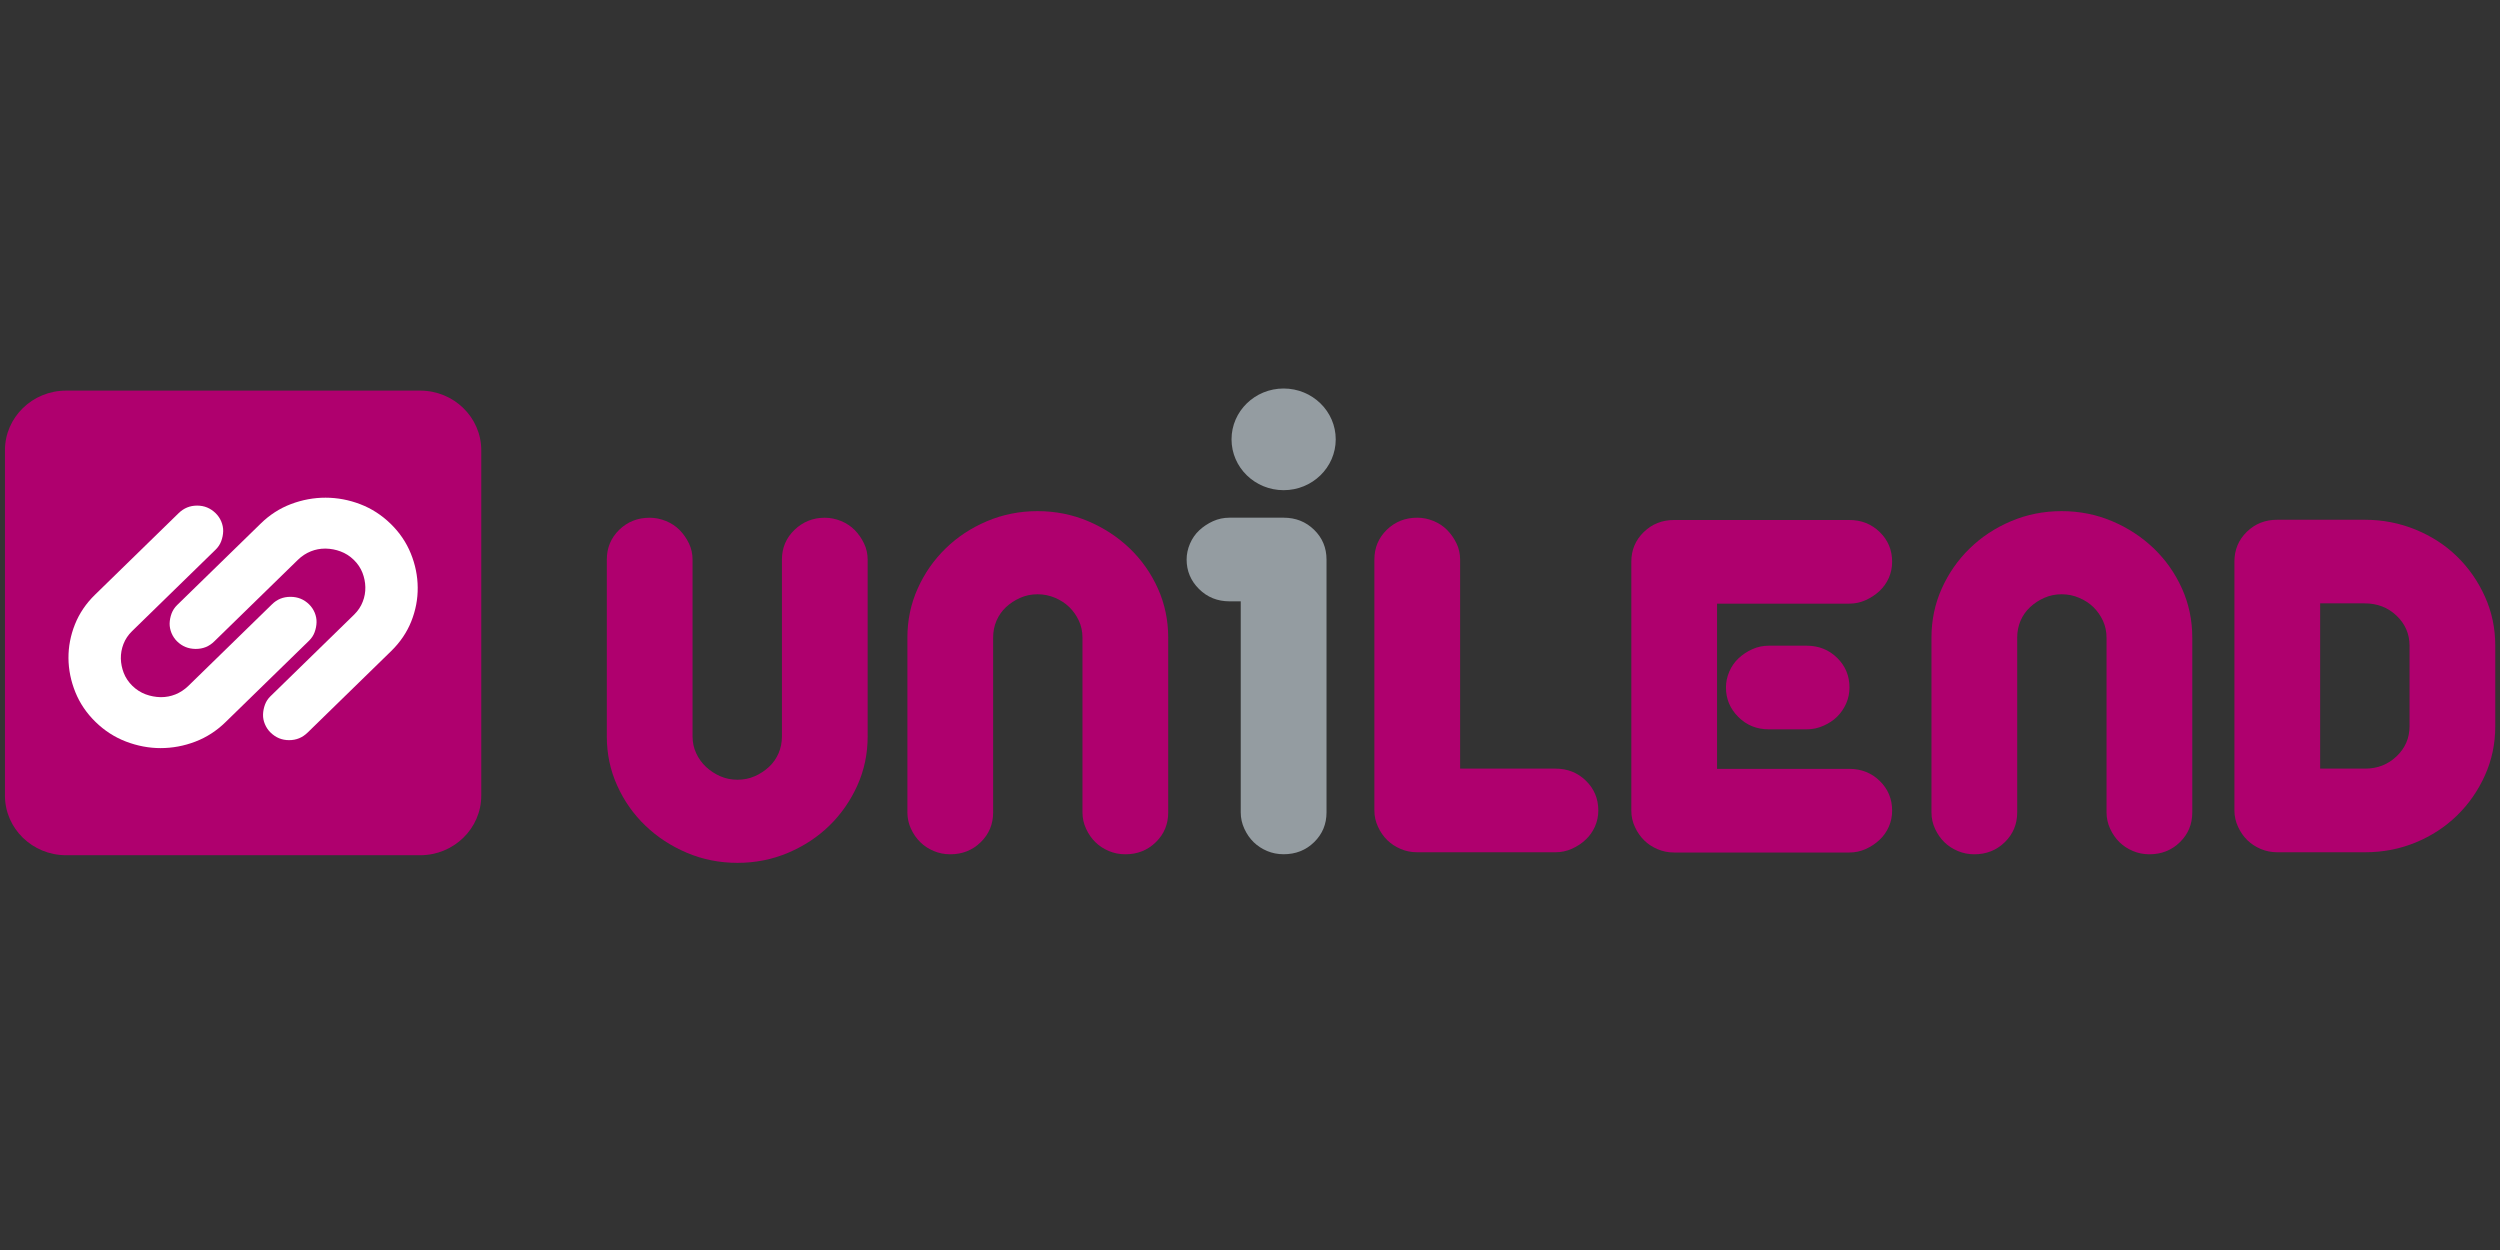<?xml version="1.0" encoding="UTF-8" standalone="no"?><!DOCTYPE svg PUBLIC "-//W3C//DTD SVG 1.1//EN" "http://www.w3.org/Graphics/SVG/1.1/DTD/svg11.dtd"><svg width="100%" height="100%" viewBox="0 0 1024 512" version="1.1" xmlns="http://www.w3.org/2000/svg" xmlns:xlink="http://www.w3.org/1999/xlink" xml:space="preserve" style="fill-rule:evenodd;clip-rule:evenodd;stroke-linejoin:round;stroke-miterlimit:2;"><rect x="0" y="0" width="1024" height="512" fill="#333333" stroke="none"/><title>Unilend</title><desc>Unilend is the leader in crowdfunding for SMEs in France. We are the first French site allowing everyone to lend their money directly to French SMEs and receive interest. VSEs / SMEs find it a complement to bank financing, faster and more flexible. As for savers, this is an opportunity to set your own interest rate and know what your money is used for.</desc>    <g transform="matrix(16.191,0,0,16.191,-937.05,-8826.87)">        <g transform="matrix(1,0,0,1,0,529.993)">            <path d="M73.226,29.334c0,-0.298 0.105,-0.548 0.314,-0.753c0.209,-0.203 0.466,-0.305 0.771,-0.305c0.139,0 0.276,0.028 0.411,0.083c0.135,0.055 0.251,0.132 0.347,0.229c0.095,0.098 0.174,0.21 0.235,0.338c0.061,0.127 0.091,0.263 0.091,0.408l0,4.474c0,0.152 0.031,0.295 0.092,0.426c0.061,0.132 0.144,0.247 0.248,0.345c0.105,0.097 0.224,0.176 0.359,0.236c0.135,0.059 0.282,0.089 0.438,0.089c0.157,0 0.303,-0.03 0.438,-0.089c0.135,-0.06 0.255,-0.139 0.359,-0.236c0.105,-0.098 0.185,-0.213 0.242,-0.345c0.057,-0.131 0.085,-0.274 0.085,-0.426l0,-4.474c0,-0.298 0.107,-0.548 0.32,-0.753c0.213,-0.203 0.468,-0.305 0.764,-0.305c0.14,0 0.277,0.028 0.412,0.083c0.135,0.055 0.25,0.132 0.346,0.229c0.096,0.098 0.174,0.21 0.235,0.338c0.061,0.127 0.092,0.263 0.092,0.408l0,4.474c0,0.441 -0.087,0.856 -0.261,1.242c-0.175,0.387 -0.41,0.725 -0.706,1.014c-0.296,0.289 -0.645,0.518 -1.045,0.688c-0.401,0.17 -0.828,0.255 -1.281,0.255c-0.453,0 -0.88,-0.085 -1.281,-0.255c-0.4,-0.17 -0.751,-0.399 -1.051,-0.688c-0.301,-0.289 -0.538,-0.627 -0.712,-1.014c-0.175,-0.386 -0.262,-0.801 -0.262,-1.242l0,-4.474Z" style="fill:rgb(175,0,110);fill-rule:nonzero;"/>        </g>        <g transform="matrix(1,0,0,1,0,529.609)">            <path d="M80.83,31.692c0,-0.441 0.087,-0.855 0.261,-1.242c0.174,-0.387 0.409,-0.724 0.706,-1.013c0.296,-0.289 0.644,-0.519 1.045,-0.689c0.401,-0.17 0.827,-0.255 1.28,-0.255c0.453,0 0.88,0.085 1.281,0.255c0.4,0.17 0.751,0.4 1.052,0.689c0.3,0.289 0.538,0.626 0.712,1.013c0.174,0.387 0.261,0.801 0.261,1.242l0,4.424c0,0.297 -0.104,0.548 -0.313,0.752c-0.209,0.204 -0.466,0.306 -0.771,0.306c-0.149,0 -0.288,-0.028 -0.418,-0.083c-0.131,-0.055 -0.244,-0.129 -0.34,-0.223c-0.096,-0.094 -0.174,-0.206 -0.235,-0.338c-0.061,-0.132 -0.092,-0.27 -0.092,-0.414l0,-4.424c0,-0.152 -0.03,-0.295 -0.091,-0.427c-0.061,-0.131 -0.142,-0.246 -0.242,-0.344c-0.1,-0.097 -0.22,-0.176 -0.359,-0.235c-0.14,-0.06 -0.288,-0.09 -0.445,-0.09c-0.156,0 -0.303,0.03 -0.437,0.09c-0.135,0.059 -0.255,0.138 -0.36,0.235c-0.104,0.098 -0.185,0.213 -0.241,0.344c-0.057,0.132 -0.085,0.275 -0.085,0.427l0,4.424c0,0.297 -0.105,0.548 -0.314,0.752c-0.209,0.204 -0.466,0.306 -0.771,0.306c-0.148,0 -0.287,-0.028 -0.418,-0.083c-0.131,-0.055 -0.244,-0.129 -0.339,-0.223c-0.097,-0.094 -0.175,-0.206 -0.236,-0.338c-0.061,-0.132 -0.091,-0.27 -0.091,-0.414l0,-4.424Z" style="fill:rgb(175,0,110);fill-rule:nonzero;"/>        </g>        <g transform="matrix(1,0,0,1,0,529.725)">            <path d="M92.644,29.601c0,-0.297 0.104,-0.547 0.314,-0.752c0.209,-0.203 0.466,-0.306 0.771,-0.306c0.139,0 0.276,0.028 0.411,0.083c0.135,0.056 0.251,0.133 0.346,0.23c0.096,0.098 0.174,0.21 0.236,0.338c0.061,0.127 0.091,0.263 0.091,0.407l0,5.29l2.411,0c0.305,0 0.562,0.102 0.771,0.306c0.209,0.204 0.314,0.455 0.314,0.752c0,0.145 -0.029,0.281 -0.085,0.408c-0.057,0.127 -0.135,0.238 -0.235,0.331c-0.1,0.095 -0.216,0.171 -0.347,0.23c-0.13,0.059 -0.27,0.089 -0.418,0.089l-3.495,0c-0.148,0 -0.288,-0.027 -0.418,-0.083c-0.131,-0.055 -0.244,-0.129 -0.34,-0.223c-0.096,-0.093 -0.175,-0.206 -0.235,-0.338c-0.062,-0.131 -0.092,-0.269 -0.092,-0.414l0,-6.348Z" style="fill:rgb(175,0,110);fill-rule:nonzero;"/>        </g>        <g transform="matrix(1,0,0,1,0,529.609)">            <path d="M106.737,31.692c0,-0.441 0.087,-0.855 0.261,-1.242c0.174,-0.387 0.409,-0.724 0.706,-1.013c0.296,-0.289 0.644,-0.519 1.045,-0.689c0.4,-0.17 0.828,-0.255 1.281,-0.255c0.452,0 0.879,0.085 1.28,0.255c0.4,0.17 0.751,0.4 1.052,0.689c0.3,0.289 0.538,0.626 0.712,1.013c0.174,0.387 0.261,0.801 0.261,1.242l0,4.424c0,0.297 -0.104,0.548 -0.313,0.752c-0.209,0.204 -0.466,0.306 -0.771,0.306c-0.148,0 -0.288,-0.028 -0.418,-0.083c-0.131,-0.055 -0.244,-0.129 -0.34,-0.223c-0.096,-0.094 -0.174,-0.206 -0.235,-0.338c-0.061,-0.132 -0.092,-0.27 -0.092,-0.414l0,-4.424c0,-0.152 -0.03,-0.295 -0.091,-0.427c-0.061,-0.131 -0.142,-0.246 -0.242,-0.344c-0.1,-0.097 -0.22,-0.176 -0.359,-0.235c-0.14,-0.06 -0.288,-0.09 -0.444,-0.09c-0.157,0 -0.303,0.03 -0.438,0.09c-0.135,0.059 -0.255,0.138 -0.359,0.235c-0.105,0.098 -0.186,0.213 -0.242,0.344c-0.057,0.132 -0.085,0.275 -0.085,0.427l0,4.424c0,0.297 -0.105,0.548 -0.314,0.752c-0.209,0.204 -0.466,0.306 -0.771,0.306c-0.148,0 -0.287,-0.028 -0.418,-0.083c-0.13,-0.055 -0.244,-0.129 -0.34,-0.223c-0.095,-0.094 -0.174,-0.206 -0.235,-0.338c-0.061,-0.132 -0.091,-0.27 -0.091,-0.414l0,-4.424Z" style="fill:rgb(175,0,110);fill-rule:nonzero;"/>        </g>        <g transform="matrix(1,0,0,1,0,529.776)">            <path d="M116.57,30.659l0,4.181l1.137,0c0.314,0 0.579,-0.104 0.797,-0.312c0.218,-0.209 0.327,-0.461 0.327,-0.759l0,-2.039c0,-0.297 -0.109,-0.55 -0.327,-0.758c-0.218,-0.208 -0.487,-0.313 -0.81,-0.313l-1.124,0Zm-2.169,-1.057c0,-0.298 0.105,-0.549 0.314,-0.753c0.209,-0.204 0.466,-0.305 0.771,-0.305l2.208,0c0.453,0 0.882,0.083 1.287,0.248c0.405,0.166 0.756,0.393 1.052,0.682c0.296,0.289 0.531,0.627 0.705,1.013c0.175,0.387 0.262,0.801 0.262,1.243l0,2.039c0,0.442 -0.087,0.856 -0.262,1.243c-0.174,0.387 -0.409,0.725 -0.705,1.013c-0.296,0.289 -0.645,0.517 -1.045,0.683c-0.401,0.165 -0.828,0.248 -1.281,0.248l-2.221,0c-0.148,0 -0.288,-0.028 -0.418,-0.083c-0.131,-0.055 -0.244,-0.129 -0.34,-0.223c-0.096,-0.093 -0.174,-0.206 -0.235,-0.338c-0.061,-0.132 -0.092,-0.27 -0.092,-0.414l0,-6.296Z" style="fill:rgb(175,0,110);fill-rule:nonzero;"/>        </g>        <g transform="matrix(1,0,0,1,0,517.296)">            <path d="M90.348,40.276c0.728,0 1.318,-0.576 1.318,-1.286c0,-0.71 -0.59,-1.286 -1.318,-1.286c-0.728,0 -1.318,0.576 -1.318,1.286c0,0.71 0.59,1.286 1.318,1.286" style="fill:rgb(148,156,161);fill-rule:nonzero;"/>        </g>        <g transform="matrix(1,0,0,1,0,529.775)">            <path d="M90.348,28.493l-1.37,0c-0.148,0 -0.287,0.03 -0.418,0.089c-0.13,0.06 -0.246,0.137 -0.346,0.23c-0.1,0.093 -0.178,0.206 -0.235,0.338c-0.057,0.132 -0.085,0.266 -0.085,0.401c0,0.289 0.104,0.538 0.313,0.746c0.209,0.208 0.467,0.312 0.772,0.312l0.284,0l0,5.341c0,0.144 0.031,0.282 0.092,0.414c0.061,0.132 0.139,0.244 0.235,0.338c0.096,0.093 0.209,0.168 0.34,0.223c0.131,0.055 0.27,0.082 0.418,0.082c0.305,0 0.562,-0.101 0.771,-0.305c0.209,-0.204 0.314,-0.455 0.314,-0.752l0,-6.399c0,-0.297 -0.105,-0.548 -0.314,-0.752c-0.209,-0.204 -0.466,-0.306 -0.771,-0.306" style="fill:rgb(148,156,161);fill-rule:nonzero;"/>        </g>        <g transform="matrix(1,0,0,1,0,529.852)">            <path d="M102.622,33.77c-0.305,0 -0.562,-0.104 -0.771,-0.313c-0.209,-0.208 -0.313,-0.456 -0.313,-0.745c0,-0.136 0.028,-0.27 0.084,-0.402c0.057,-0.132 0.136,-0.244 0.236,-0.338c0.1,-0.093 0.215,-0.17 0.346,-0.229c0.131,-0.059 0.27,-0.089 0.418,-0.089l0.956,0c0.306,0 0.562,0.102 0.771,0.306c0.209,0.204 0.314,0.455 0.314,0.752c0,0.144 -0.029,0.28 -0.085,0.407c-0.057,0.128 -0.133,0.238 -0.229,0.332c-0.095,0.094 -0.211,0.17 -0.346,0.229c-0.135,0.06 -0.276,0.09 -0.425,0.09l-0.956,0Z" style="fill:rgb(175,0,110);fill-rule:nonzero;"/>        </g>        <g transform="matrix(1,0,0,1,0,529.788)">            <path d="M101.313,34.834l3.345,0c0.305,0 0.562,0.102 0.771,0.306c0.209,0.204 0.313,0.455 0.313,0.752c0,0.145 -0.028,0.281 -0.085,0.408c-0.056,0.127 -0.135,0.238 -0.235,0.331c-0.1,0.094 -0.215,0.171 -0.346,0.23c-0.13,0.059 -0.27,0.089 -0.418,0.089l-4.429,0c-0.149,0 -0.288,-0.027 -0.418,-0.083c-0.132,-0.055 -0.244,-0.129 -0.34,-0.223c-0.096,-0.094 -0.175,-0.206 -0.235,-0.338c-0.062,-0.131 -0.092,-0.269 -0.092,-0.414l0,-6.296c0,-0.298 0.105,-0.549 0.314,-0.752c0.209,-0.204 0.465,-0.306 0.771,-0.306l4.429,0c0.305,0 0.562,0.102 0.771,0.306c0.209,0.203 0.313,0.454 0.313,0.752c0,0.144 -0.028,0.28 -0.084,0.408c-0.057,0.127 -0.136,0.237 -0.236,0.331c-0.1,0.093 -0.215,0.17 -0.346,0.229c-0.13,0.06 -0.27,0.09 -0.418,0.09l-3.345,0l0,4.18Z" style="fill:rgb(175,0,110);fill-rule:nonzero;"/>        </g>        <g transform="matrix(1,0,0,1,0,526.584)">            <path d="M70.05,38.713c0,0.834 -0.694,1.51 -1.548,1.51l-8.953,0c-0.856,0 -1.549,-0.676 -1.549,-1.51l0,-8.734c0,-0.834 0.693,-1.51 1.549,-1.51l8.953,0c0.854,0 1.548,0.676 1.548,1.51l0,8.734Z" style="fill:rgb(175,0,110);fill-rule:nonzero;"/>        </g>        <g transform="matrix(1,0,0,1,0,526.784)">            <path d="M61.939,37.313l0,0c0.296,0 0.59,-0.054 0.875,-0.163c0.284,-0.108 0.541,-0.274 0.766,-0.494l2.115,-2.062c0.062,-0.061 0.109,-0.132 0.138,-0.21c0.031,-0.084 0.048,-0.17 0.05,-0.255c0.002,-0.081 -0.014,-0.163 -0.047,-0.243c-0.034,-0.081 -0.082,-0.151 -0.141,-0.209c-0.13,-0.127 -0.283,-0.19 -0.469,-0.191l-0.001,0c-0.189,0 -0.34,0.062 -0.471,0.191l-2.114,2.062c-0.098,0.095 -0.209,0.168 -0.329,0.216c-0.116,0.046 -0.236,0.069 -0.358,0.069l-0.019,0c-0.128,-0.003 -0.253,-0.027 -0.373,-0.071c-0.124,-0.046 -0.237,-0.118 -0.336,-0.214c-0.099,-0.097 -0.173,-0.207 -0.22,-0.328c-0.045,-0.117 -0.07,-0.239 -0.073,-0.362c-0.002,-0.126 0.02,-0.25 0.066,-0.369c0.047,-0.122 0.121,-0.232 0.22,-0.328l2.114,-2.062c0.063,-0.062 0.11,-0.133 0.139,-0.211c0.031,-0.084 0.048,-0.17 0.05,-0.255c0.002,-0.081 -0.015,-0.162 -0.048,-0.243c-0.034,-0.081 -0.082,-0.151 -0.141,-0.209c-0.134,-0.131 -0.288,-0.194 -0.47,-0.194c-0.183,0 -0.337,0.063 -0.471,0.194l-2.114,2.062c-0.226,0.22 -0.396,0.472 -0.506,0.748c-0.111,0.277 -0.166,0.565 -0.164,0.856c0.002,0.29 0.061,0.58 0.174,0.86c0.113,0.279 0.284,0.532 0.51,0.752c0.226,0.221 0.485,0.388 0.77,0.497c0.287,0.11 0.583,0.166 0.878,0.166" style="fill:white;fill-rule:nonzero;"/>        </g>        <g transform="matrix(1,0,0,1,0,526.328)">            <path d="M66.097,32.722c0.008,0 0.016,0 0.024,0c0.123,0.003 0.248,0.026 0.368,0.071c0.124,0.046 0.237,0.117 0.336,0.214c0.099,0.096 0.173,0.207 0.22,0.328c0.045,0.117 0.07,0.239 0.072,0.362c0.003,0.126 -0.019,0.25 -0.066,0.369c-0.046,0.121 -0.12,0.231 -0.219,0.328l-2.114,2.062c-0.063,0.061 -0.11,0.132 -0.139,0.211c-0.031,0.083 -0.048,0.169 -0.05,0.255c-0.002,0.081 0.014,0.163 0.048,0.243c0.034,0.08 0.081,0.151 0.141,0.209c0.134,0.131 0.288,0.194 0.47,0.194c0.183,0 0.337,-0.063 0.471,-0.194l2.114,-2.062c0.225,-0.22 0.396,-0.471 0.506,-0.748c0.111,-0.278 0.166,-0.566 0.163,-0.856c-0.002,-0.291 -0.06,-0.581 -0.174,-0.861c-0.112,-0.278 -0.283,-0.531 -0.509,-0.751c-0.225,-0.22 -0.484,-0.388 -0.77,-0.497c-0.57,-0.219 -1.183,-0.22 -1.754,-0.003c-0.283,0.107 -0.541,0.273 -0.765,0.493l-2.115,2.062c-0.062,0.061 -0.109,0.132 -0.139,0.211c-0.031,0.084 -0.048,0.17 -0.05,0.255c-0.001,0.081 0.015,0.162 0.048,0.243c0.034,0.081 0.082,0.151 0.141,0.209c0.13,0.127 0.283,0.189 0.469,0.191c0.189,0 0.341,-0.062 0.472,-0.191l2.114,-2.062c0.098,-0.096 0.209,-0.168 0.329,-0.216c0.115,-0.046 0.236,-0.069 0.358,-0.069" style="fill:white;fill-rule:nonzero;"/>        </g>    </g></svg>